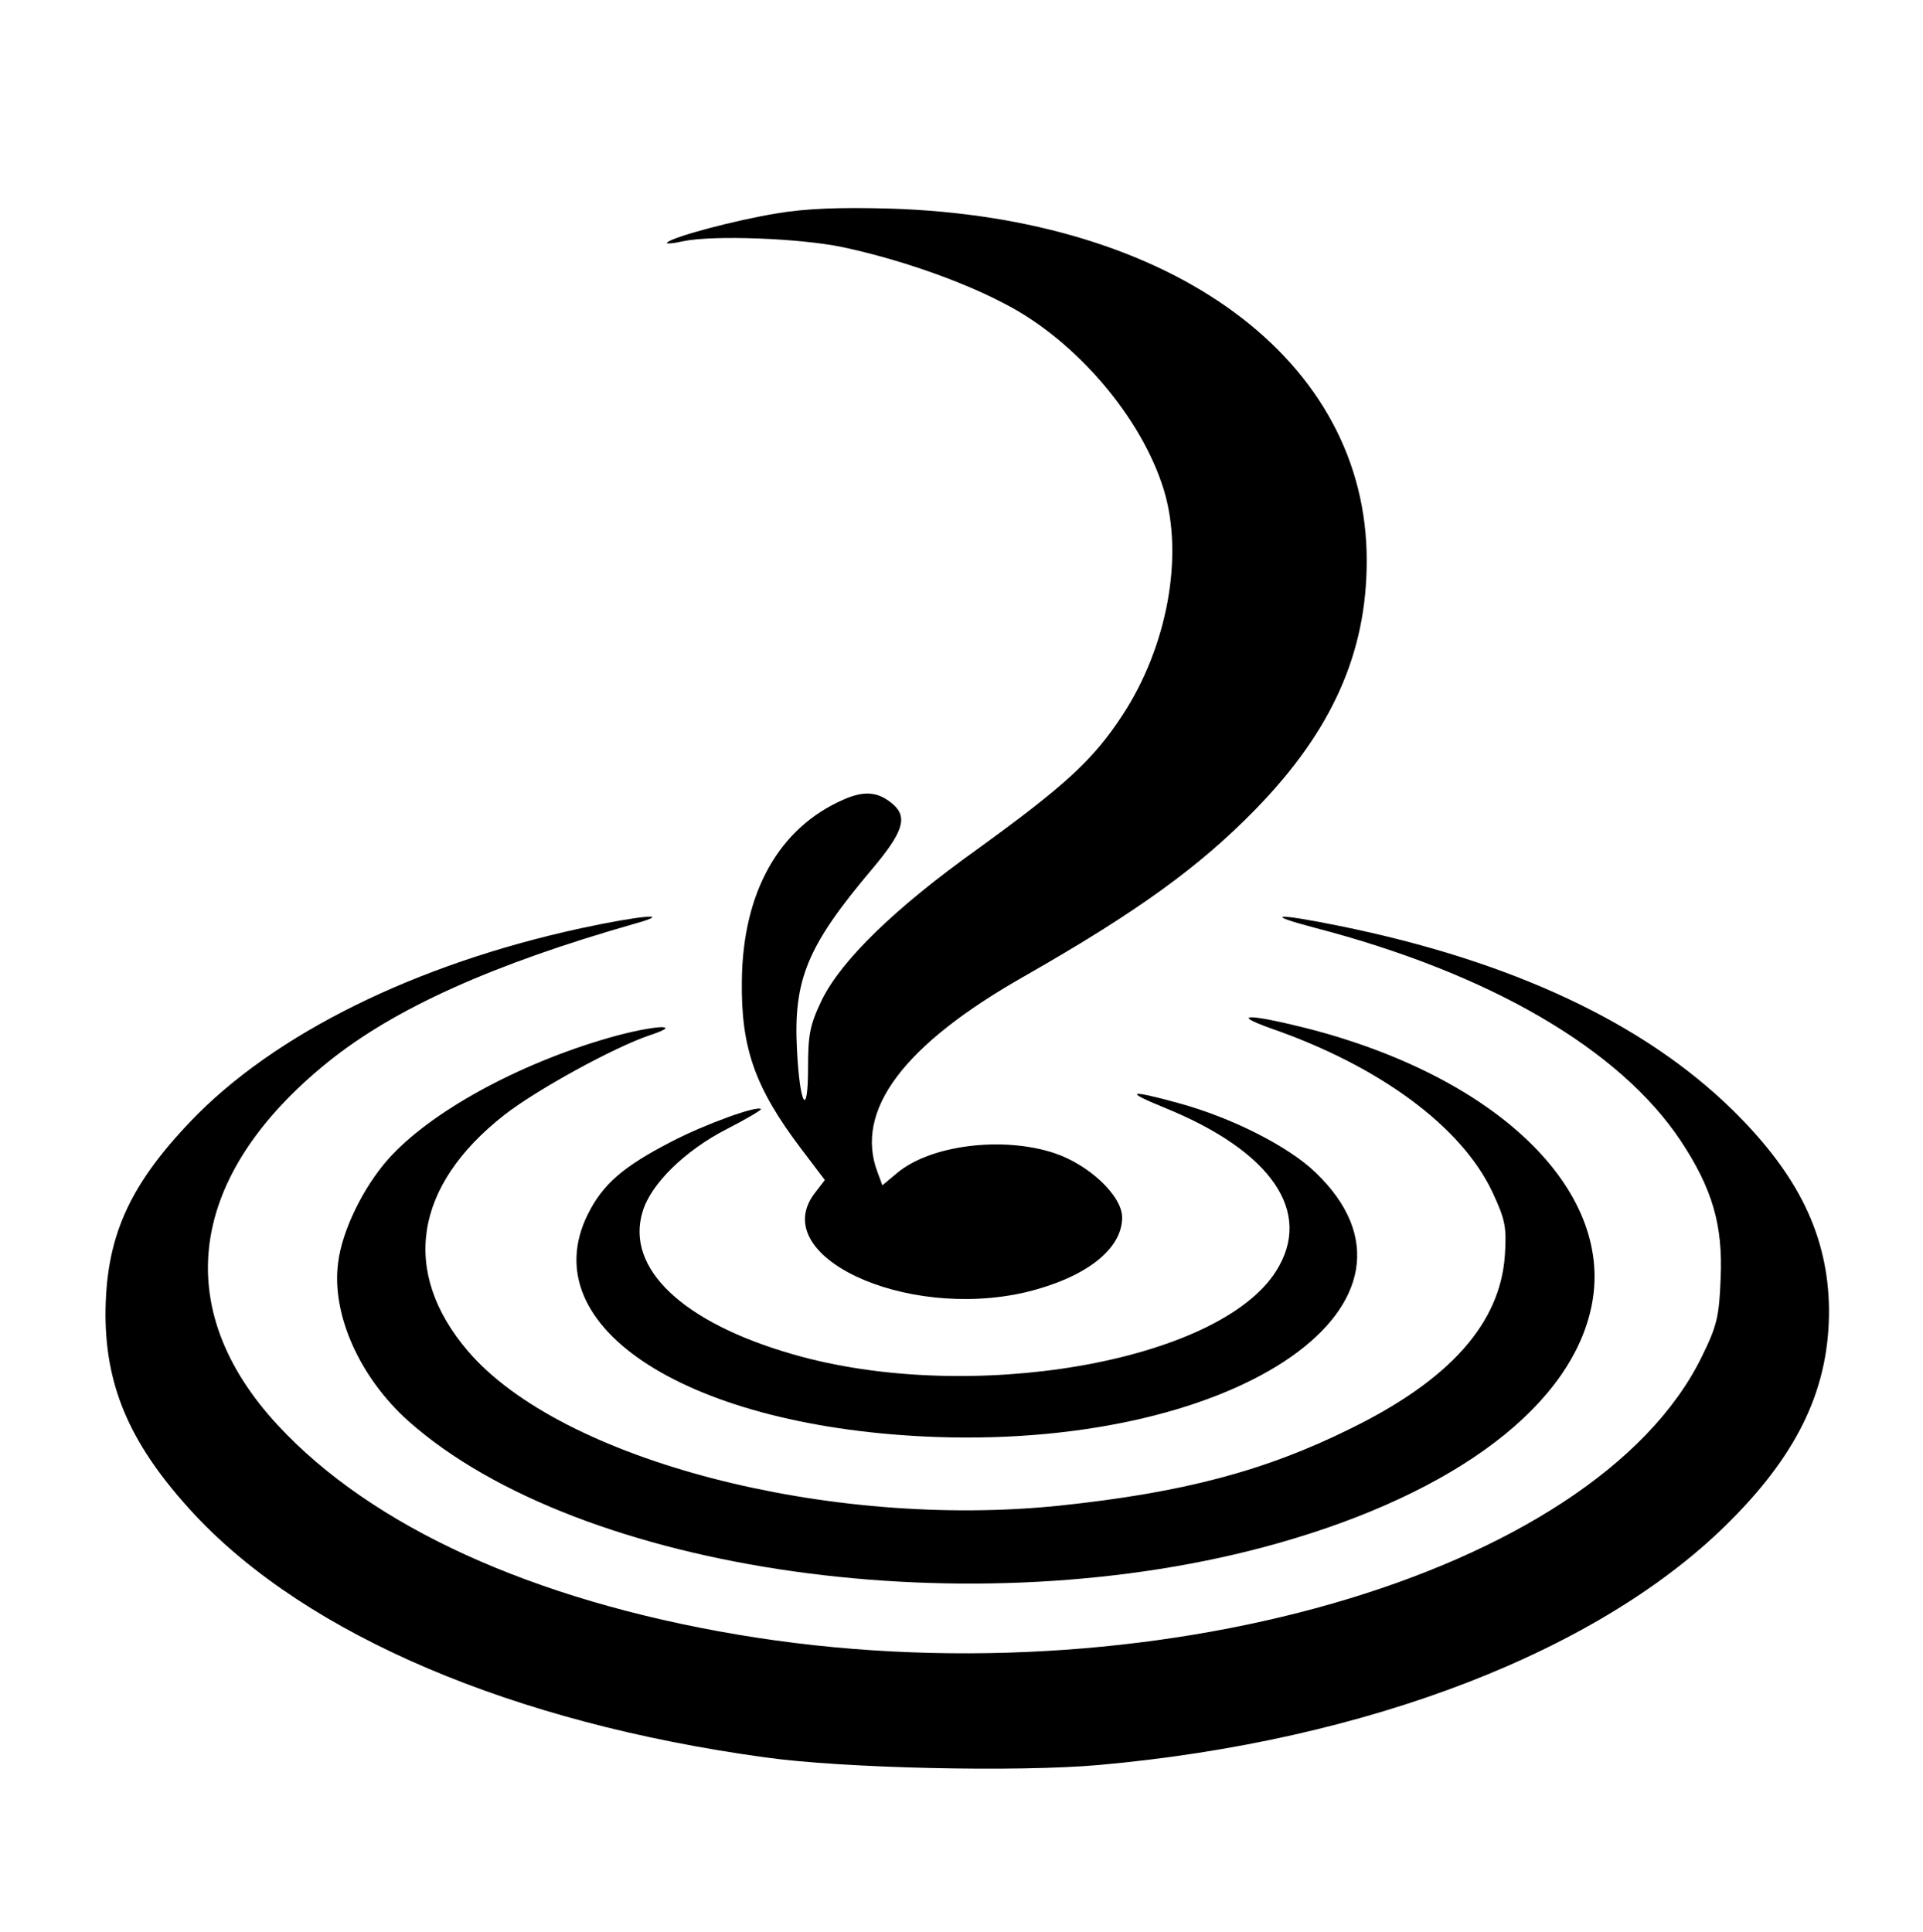 <?xml version="1.0" standalone="no"?>
<!DOCTYPE svg PUBLIC "-//W3C//DTD SVG 20010904//EN"
 "http://www.w3.org/TR/2001/REC-SVG-20010904/DTD/svg10.dtd">
<svg version="1.0" xmlns="http://www.w3.org/2000/svg"
 width="401pt" height="403pt" viewBox="0 0 401 403"
 preserveAspectRatio="xMidYMid meet">

<g transform="translate(0,403) scale(0.1,-0.1)"
fill="#000000" stroke="none">
<path d="M1620 3585 c-86 -14 -218 -49 -229 -61 -3 -3 12 -2 34 3 63 13 242 6
330 -12 114 -24 246 -69 339 -118 149 -76 287 -238 333 -389 42 -138 7 -327
-86 -469 -62 -95 -121 -148 -303 -280 -172 -123 -283 -231 -324 -314 -25 -52
-29 -72 -29 -142 0 -106 -17 -80 -23 36 -8 148 21 218 157 379 64 76 74 107
44 134 -31 27 -60 30 -105 10 -134 -59 -209 -193 -211 -377 -2 -140 27 -223
123 -350 l50 -66 -20 -26 c-103 -131 185 -267 439 -208 124 30 201 89 201 156
0 45 -69 110 -141 134 -108 36 -260 17 -329 -42 l-30 -25 -10 27 c-49 129 54
266 306 409 235 134 365 228 482 348 159 163 232 326 232 518 1 419 -403 717
-995 735 -104 3 -176 0 -235 -10z"/>
<path d="M1211 2094 c-346 -75 -640 -221 -813 -402 -131 -137 -178 -245 -178
-406 1 -154 55 -274 186 -415 236 -252 664 -434 1189 -506 163 -23 527 -31
696 -16 562 50 1050 239 1319 511 143 144 205 279 204 440 -2 152 -63 279
-200 414 -185 182 -461 312 -821 385 -133 27 -161 25 -51 -4 365 -95 635 -253
762 -443 67 -101 89 -177 84 -288 -3 -81 -8 -100 -40 -165 -224 -454 -1158
-722 -2010 -578 -427 72 -763 225 -959 437 -226 244 -187 522 106 758 138 111
342 203 640 288 82 23 11 17 -114 -10z"/>
<path d="M2651 1885 c227 -79 397 -205 461 -341 27 -58 30 -73 26 -133 -10
-141 -115 -259 -321 -360 -179 -89 -351 -134 -607 -161 -483 -50 -1040 95
-1234 322 -141 165 -113 345 76 493 68 53 229 141 303 166 76 25 7 21 -84 -5
-192 -55 -375 -156 -462 -254 -52 -59 -96 -149 -104 -216 -14 -107 45 -239
147 -330 357 -317 1180 -433 1811 -255 376 106 618 291 657 501 44 238 -200
473 -597 574 -120 30 -159 30 -72 -1z"/>
<path d="M2428 1720 c224 -91 311 -218 233 -341 -120 -190 -641 -280 -1009
-173 -229 66 -348 179 -312 297 17 58 89 128 175 172 41 21 73 40 72 42 -8 8
-118 -32 -187 -68 -101 -52 -143 -89 -174 -151 -118 -237 212 -447 729 -465
634 -21 1069 283 788 552 -56 54 -174 114 -284 144 -105 29 -117 26 -31 -9z"/>
</g>
</svg>
